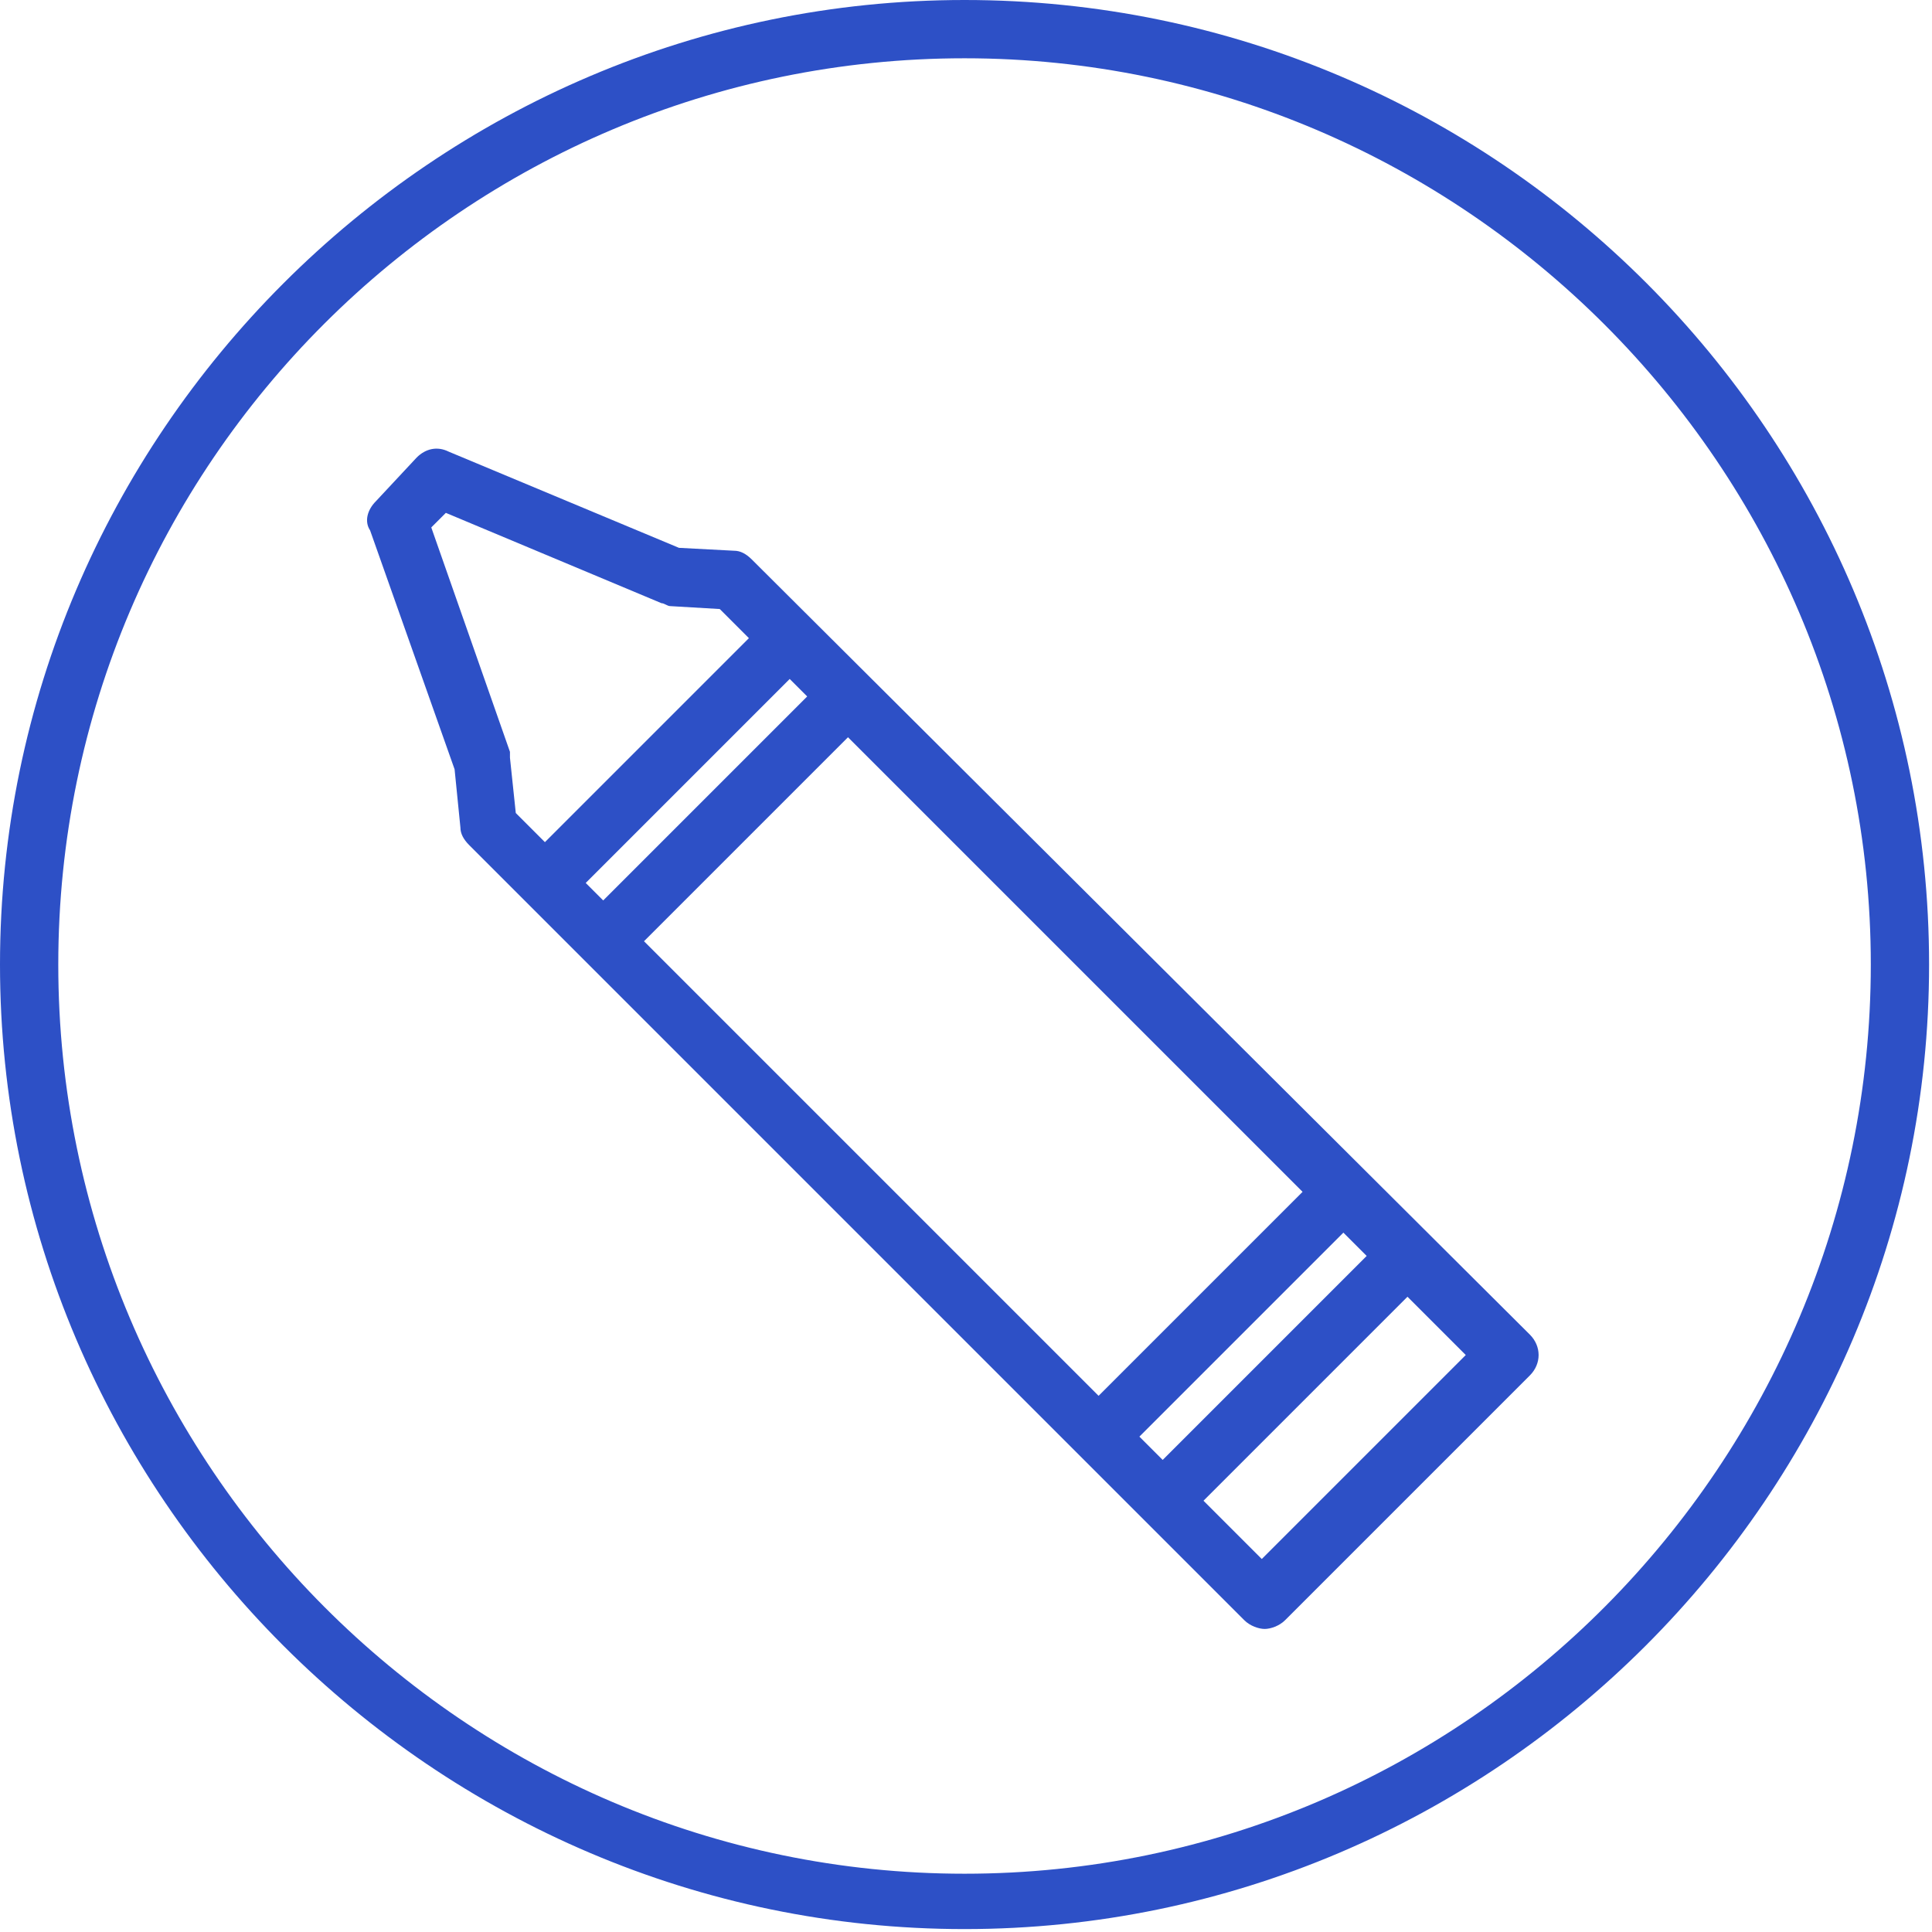 <?xml version="1.0" encoding="utf-8"?>
<!-- Generator: Adobe Illustrator 18.0.0, SVG Export Plug-In . SVG Version: 6.00 Build 0)  -->
<!DOCTYPE svg PUBLIC "-//W3C//DTD SVG 1.1//EN" "http://www.w3.org/Graphics/SVG/1.1/DTD/svg11.dtd">
<svg version="1.1" id="Layer_1" xmlns="http://www.w3.org/2000/svg" xmlns:xlink="http://www.w3.org/1999/xlink" x="0px" y="0px"
	 width="66.3px" height="66.3px" viewBox="0 0 66.3 66.3" enable-background="new 0 0 66.3 66.3" xml:space="preserve">
<g>
	
		<rect x="42.4" y="41.3" transform="matrix(-0.707 -0.707 0.707 -0.707 40.734 109.25)" fill="none" width="1.1" height="9.8"/>
	<path fill="none" d="M25.6,21.8l-1-1L23,20.8c-0.1,0-0.2,0-0.3-0.1l-7.4-3.1l-0.5,0.5l2.7,7.7c0,0.1,0,0.1,0,0.2l0.2,1.8l1,1
		L25.6,21.8z"/>
	<rect x="23.4" y="22.1" transform="matrix(0.707 0.707 -0.707 0.707 26.128 -8.949)" fill="none" width="0.9" height="9.8"/>
	
		<rect x="22.4" y="31.7" transform="matrix(-0.707 -0.707 0.707 -0.707 31.137 86.087)" fill="none" width="22" height="9.8"/>
	<path fill="none" d="M33.1,2C16,2,2,16,2,33.1s14,31.1,31.1,31.1s31.1-14,31.1-31.1S50.3,2,33.1,2z M52.4,47.2L44,55.6
		c-0.2,0.2-0.5,0.3-0.7,0.3s-0.5-0.1-0.7-0.3L16,29c-0.2-0.2-0.3-0.4-0.3-0.6l-0.2-2l-2.9-8.2c-0.1-0.4,0-0.8,0.2-1l1.4-1.5
		c0.3-0.3,0.7-0.4,1.1-0.2l7.9,3.3l1.9,0.1c0.2,0,0.5,0.1,0.6,0.3l26.6,26.6C52.8,46.2,52.8,46.9,52.4,47.2z"/>
	<rect x="44.4" y="44.1" transform="matrix(0.707 0.707 -0.707 0.707 48.068 -18.038)" fill="none" width="2.9" height="9.8"/>
	<path fill="#2D50C6" d="M33.1,0C14.9,0,0,14.9,0,33.1s14.9,33.1,33.1,33.1s33.1-14.9,33.1-33.1S51.4,0,33.1,0z M33.1,64.3
		C16,64.3,2,50.3,2,33.1S16,2,33.1,2s31.1,14,31.1,31.1S50.3,64.3,33.1,64.3z"/>
	<path fill="#2D50C6" d="M25.8,19.2c-0.2-0.2-0.4-0.3-0.6-0.3l-1.9-0.1l-7.9-3.3c-0.4-0.2-0.8-0.1-1.1,0.2l-1.4,1.5
		c-0.3,0.3-0.4,0.7-0.2,1l2.9,8.2l0.2,2c0,0.2,0.1,0.4,0.3,0.6l26.6,26.6c0.2,0.2,0.5,0.3,0.7,0.3s0.5-0.1,0.7-0.3l8.4-8.4
		c0.4-0.4,0.4-1,0-1.4L25.8,19.2z M29.1,25.3l15.6,15.6l-7,7L22.1,32.3L29.1,25.3z M20.7,30.9l-0.6-0.6l7-7l0.6,0.6L20.7,30.9z
		 M46.1,42.3l0.8,0.8l-7,7l-0.8-0.8L46.1,42.3z M17.5,26c0-0.1,0-0.1,0-0.2l-2.7-7.7l0.5-0.5l7.4,3.1c0.1,0,0.2,0.1,0.3,0.1l1.7,0.1
		l1,1l-7,7l-1-1L17.5,26z M43.3,53.5l-2-2l7-7l2,2L43.3,53.5z"/>
</g>
</svg>
